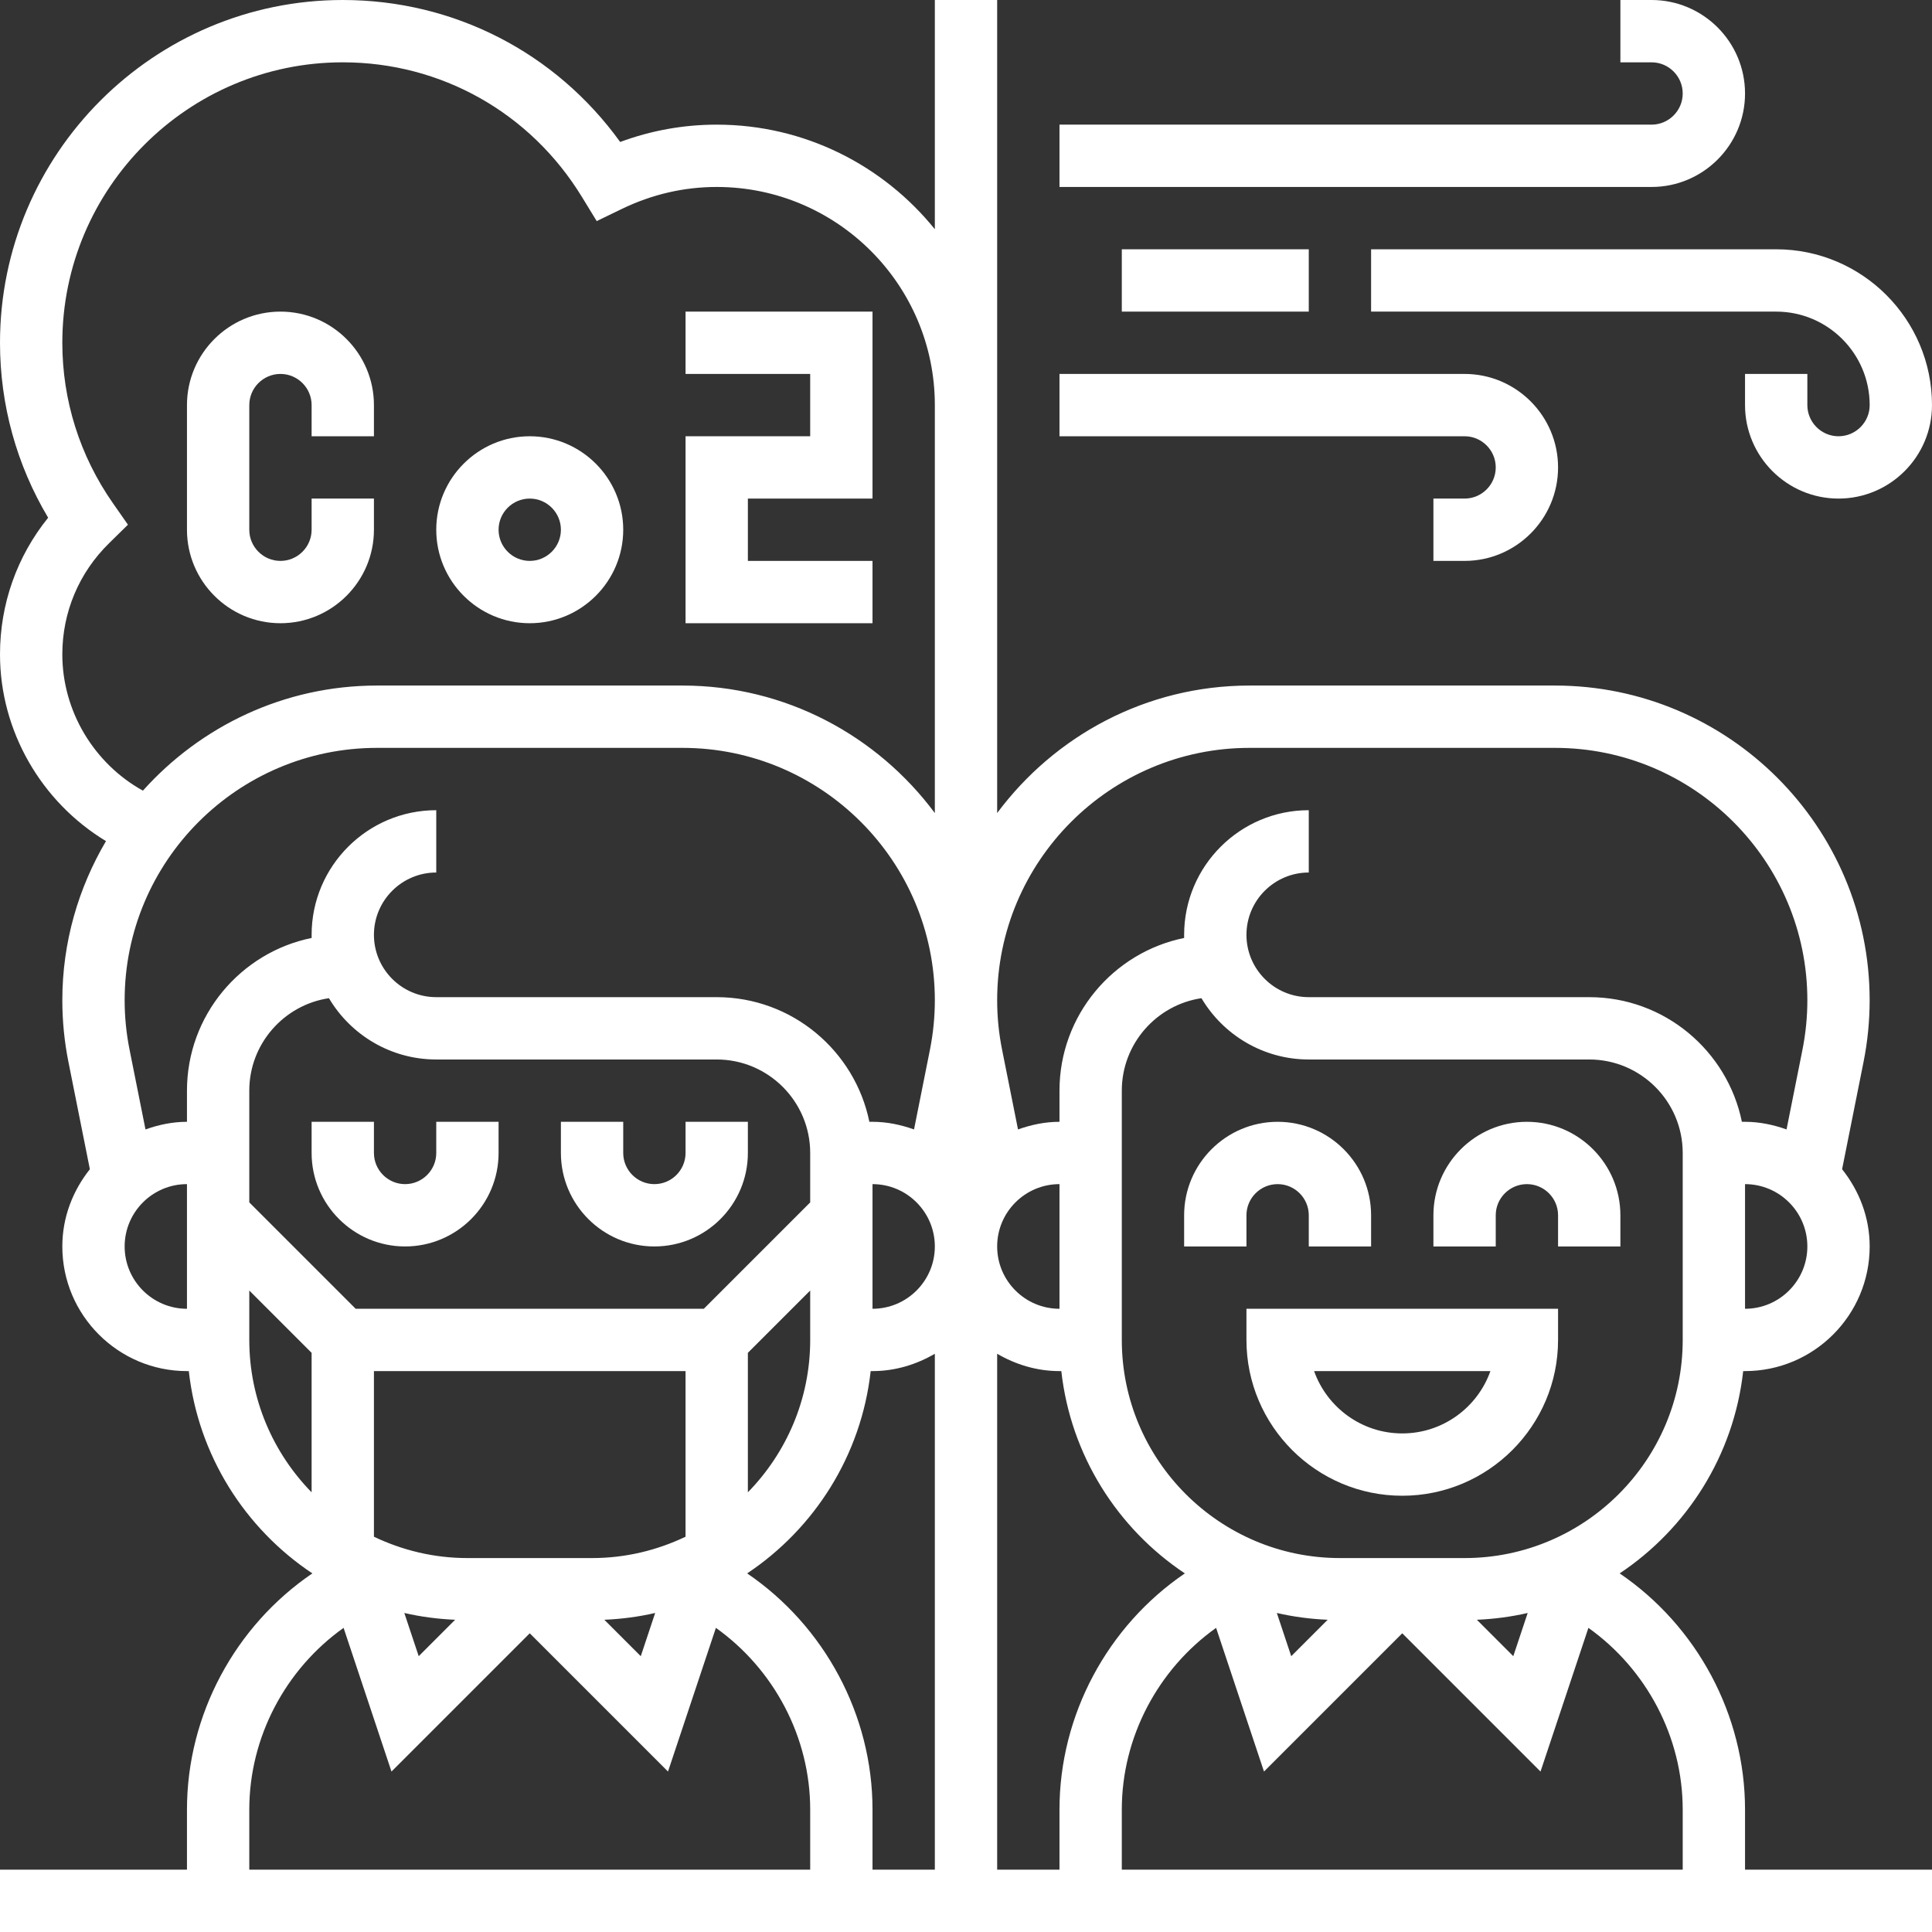 <svg width="512" height="512" viewBox="0 0 512 512" fill="none" xmlns="http://www.w3.org/2000/svg">
<rect x="0" y="0" width="512" height="512" fill="#333333" stroke="none"/>
<path d="M330.322 355.097C330.322 377.864 348.845 396.387 371.613 396.387C394.38 396.387 412.903 377.864 412.903 355.097V346.839H330.322V355.097ZM394.975 363.355C391.564 372.967 382.381 379.871 371.613 379.871C360.844 379.871 351.661 372.967 348.251 363.355H394.975Z" fill="white"/>
<path d="M330.323 322.064C330.323 317.514 334.031 313.806 338.581 313.806C343.131 313.806 346.839 317.514 346.839 322.064V330.323H363.355V322.064C363.355 308.406 352.24 297.29 338.581 297.29C324.922 297.29 313.807 308.406 313.807 322.064V330.323H330.323V322.064Z" fill="white"/>
<path d="M404.645 297.29C390.986 297.29 379.871 308.406 379.871 322.064V330.323H396.387V322.064C396.387 317.514 400.095 313.806 404.645 313.806C409.195 313.806 412.903 317.514 412.903 322.064V330.323H429.419V322.064C429.419 308.406 418.304 297.29 404.645 297.29Z" fill="white"/>
<path d="M107.355 330.323C121.014 330.323 132.129 319.207 132.129 305.548V297.29H115.613V305.548C115.613 310.099 111.905 313.806 107.355 313.806C102.805 313.806 99.097 310.099 99.097 305.548V297.29H82.581V305.548C82.581 319.207 93.696 330.323 107.355 330.323Z" fill="white"/>
<path d="M173.42 330.323C187.079 330.323 198.194 319.207 198.194 305.548V297.29H181.678V305.548C181.678 310.099 177.97 313.806 173.42 313.806C168.87 313.806 165.162 310.099 165.162 305.548V297.29H148.646V305.548C148.646 319.207 159.761 330.323 173.42 330.323Z" fill="white"/>
<path d="M462.452 479.554C462.452 454.441 449.693 430.889 429.229 416.966C447.067 405.075 459.479 385.701 461.964 363.355H462.452C480.669 363.355 495.484 348.54 495.484 330.323C495.484 322.56 492.676 315.508 488.175 309.859L493.857 281.427C494.931 276.059 495.476 270.559 495.476 265.076C495.484 219.086 458.075 181.677 412.086 181.677H331.14C303.748 181.677 279.469 195.014 264.258 215.469V0H247.742V60.746C234.108 43.867 213.273 33.032 189.935 33.032C181.157 33.032 172.577 34.577 164.352 37.624C147.274 13.94 120.287 0 90.839 0C40.754 0 0 40.754 0 90.839C0 107.272 4.393 123.169 12.759 137.199C4.492 147.439 0 160.066 0 173.419C0 193.784 10.992 212.571 28.086 222.902C20.785 235.297 16.516 249.683 16.516 265.076C16.516 270.559 17.061 276.067 18.135 281.427L23.816 309.859C19.324 315.508 16.516 322.56 16.516 330.323C16.516 348.54 31.331 363.355 49.548 363.355H50.036C52.521 385.701 64.933 405.075 82.771 416.966C62.307 430.889 49.548 454.441 49.548 479.554V495.484H0V512H512V495.484H462.452V479.554ZM445.935 479.554V495.484H297.29V479.554C297.29 460.346 306.886 442.36 322.279 431.401L334.972 469.479L371.613 432.838L408.254 469.479L420.947 431.401C436.34 442.368 445.935 460.346 445.935 479.554V479.554ZM38.557 299.314L34.337 278.189C33.47 273.887 33.032 269.477 33.032 265.076C33.032 228.195 63.034 198.194 99.914 198.194H180.86C217.74 198.194 247.742 228.195 247.742 265.076C247.742 269.477 247.304 273.887 246.445 278.189L242.226 299.314C238.765 298.083 235.099 297.29 231.226 297.29H230.392C226.552 278.47 209.879 264.258 189.935 264.258H115.613C106.504 264.258 99.097 256.851 99.097 247.742C99.097 238.633 106.504 231.226 115.613 231.226V214.71C97.396 214.71 82.581 229.525 82.581 247.742C82.581 248.023 82.581 248.295 82.589 248.568C63.761 252.399 49.548 269.089 49.548 289.032V297.29C45.675 297.29 42.009 298.083 38.557 299.314V299.314ZM280.774 346.839C271.666 346.839 264.258 339.431 264.258 330.323C264.258 321.214 271.666 313.806 280.774 313.806V346.839ZM198.194 358.516L214.71 341.999V355.097C214.71 370.804 208.392 385.049 198.194 395.479V358.516ZM231.226 313.806C240.334 313.806 247.742 321.214 247.742 330.323C247.742 339.431 240.334 346.839 231.226 346.839V313.806ZM66.064 289.032C66.064 276.62 75.248 266.306 87.172 264.531C92.928 274.242 103.523 280.774 115.613 280.774H189.935C203.594 280.774 214.71 291.89 214.71 305.548V318.646L186.517 346.839H94.257L66.064 318.646V289.032ZM99.097 363.355H181.677V407.246C174.154 410.839 165.781 412.903 156.903 412.903H123.871C114.994 412.903 106.62 410.839 99.097 407.246V363.355ZM120.617 429.254L110.964 438.908L107.148 427.454C111.5 428.461 116.009 429.056 120.617 429.254ZM173.626 427.454L169.811 438.908L160.157 429.254C164.765 429.056 169.274 428.461 173.626 427.454ZM230.739 363.355H231.226C237.271 363.355 242.861 361.604 247.742 358.763V495.484H231.226V479.554C231.226 454.441 218.467 430.889 198.004 416.966C215.841 405.075 228.253 385.701 230.739 363.355ZM264.258 358.763C269.139 361.604 274.729 363.355 280.774 363.355H281.261C283.747 385.701 296.159 405.075 313.996 416.966C293.533 430.889 280.774 454.441 280.774 479.554V495.484H264.258V358.763ZM338.374 427.454C342.734 428.461 347.235 429.056 351.843 429.254L342.189 438.908L338.374 427.454ZM391.383 429.254C395.991 429.056 400.5 428.461 404.852 427.454L401.036 438.908L391.383 429.254ZM445.935 355.097C445.935 386.973 420.005 412.903 388.129 412.903H355.097C323.221 412.903 297.29 386.973 297.29 355.097V289.032C297.29 276.62 306.473 266.306 318.398 264.531C324.154 274.242 334.749 280.774 346.839 280.774H421.161C434.82 280.774 445.935 291.89 445.935 305.548V355.097ZM462.452 346.839V313.806C471.56 313.806 478.968 321.214 478.968 330.323C478.968 339.431 471.56 346.839 462.452 346.839ZM331.14 198.194H412.086C448.966 198.194 478.968 228.195 478.968 265.076C478.968 269.477 478.53 273.887 477.671 278.189L473.451 299.314C469.991 298.083 466.325 297.29 462.452 297.29H461.618C457.778 278.47 441.105 264.258 421.161 264.258H346.839C337.73 264.258 330.323 256.851 330.323 247.742C330.323 238.633 337.73 231.226 346.839 231.226V214.71C328.621 214.71 313.806 229.525 313.806 247.742C313.806 248.023 313.806 248.295 313.815 248.568C294.986 252.399 280.774 269.089 280.774 289.032V297.29C276.901 297.29 273.235 298.083 269.783 299.314L265.563 278.189C264.696 273.887 264.258 269.477 264.258 265.076C264.258 228.195 294.26 198.194 331.14 198.194V198.194ZM16.516 173.419C16.516 162.254 20.918 151.783 28.92 143.946L33.908 139.049L29.902 133.318C21.149 120.774 16.516 106.091 16.516 90.839C16.516 49.862 49.862 16.516 90.839 16.516C116.885 16.516 140.577 29.861 154.228 52.208L158.134 58.591L164.864 55.337C172.825 51.497 181.256 49.548 189.935 49.548C221.812 49.548 247.742 75.479 247.742 107.355V215.469C232.531 195.014 208.252 181.677 180.86 181.677H99.914C75.272 181.677 53.157 192.487 37.871 209.532C24.923 202.347 16.516 188.482 16.516 173.419V173.419ZM33.032 330.323C33.032 321.214 40.44 313.806 49.548 313.806V346.839C40.44 346.839 33.032 339.431 33.032 330.323ZM66.064 355.097V341.999L82.581 358.516V395.479C72.382 385.049 66.064 370.804 66.064 355.097ZM66.064 479.554C66.064 460.346 75.66 442.36 91.053 431.401L103.746 469.479L140.387 432.838L177.028 469.479L189.721 431.401C205.114 442.368 214.71 460.346 214.71 479.554V495.484H66.064V479.554Z" fill="white"/>
<path d="M363.354 82.581H470.709C484.368 82.581 495.484 93.696 495.484 107.355C495.484 111.905 491.776 115.613 487.225 115.613C482.675 115.613 478.967 111.905 478.967 107.355V99.097H462.451V107.355C462.451 121.014 473.567 132.129 487.225 132.129C500.884 132.129 512 121.014 512 107.355C512 84.587 493.477 66.064 470.709 66.064H363.354V82.581Z" fill="white"/>
<path d="M462.452 24.774C462.452 11.115 451.336 0 437.678 0H429.42V16.516H437.678C442.228 16.516 445.936 20.224 445.936 24.774C445.936 29.324 442.228 33.032 437.678 33.032H280.774V49.548H437.678C451.336 49.548 462.452 38.433 462.452 24.774Z" fill="white"/>
<path d="M396.387 123.871C396.387 128.421 392.679 132.129 388.129 132.129H379.871V148.645H388.129C401.788 148.645 412.903 137.53 412.903 123.871C412.903 110.212 401.788 99.097 388.129 99.097H280.774V115.613H388.129C392.679 115.613 396.387 119.321 396.387 123.871Z" fill="white"/>
<path d="M297.29 66.064H346.838V82.581H297.29V66.064Z" fill="white"/>
<path d="M140.387 165.161C154.046 165.161 165.162 154.046 165.162 140.387C165.162 126.728 154.046 115.613 140.387 115.613C126.729 115.613 115.613 126.728 115.613 140.387C115.613 154.046 126.729 165.161 140.387 165.161ZM140.387 132.129C144.938 132.129 148.646 135.837 148.646 140.387C148.646 144.937 144.938 148.645 140.387 148.645C135.837 148.645 132.129 144.937 132.129 140.387C132.129 135.837 135.837 132.129 140.387 132.129Z" fill="white"/>
<path d="M74.323 165.161C87.982 165.161 99.097 154.046 99.097 140.387V132.129H82.581V140.387C82.581 144.937 78.873 148.645 74.323 148.645C69.773 148.645 66.065 144.937 66.065 140.387V107.355C66.065 102.805 69.773 99.097 74.323 99.097C78.873 99.097 82.581 102.805 82.581 107.355V115.613H99.097V107.355C99.097 93.696 87.982 82.581 74.323 82.581C60.664 82.581 49.549 93.696 49.549 107.355V140.387C49.549 154.046 60.664 165.161 74.323 165.161Z" fill="white"/>
<path d="M231.226 148.645H198.194V132.129H231.226V82.581H181.678V99.097H214.71V115.613H181.678V165.161H231.226V148.645Z" fill="white"/>
</svg>
